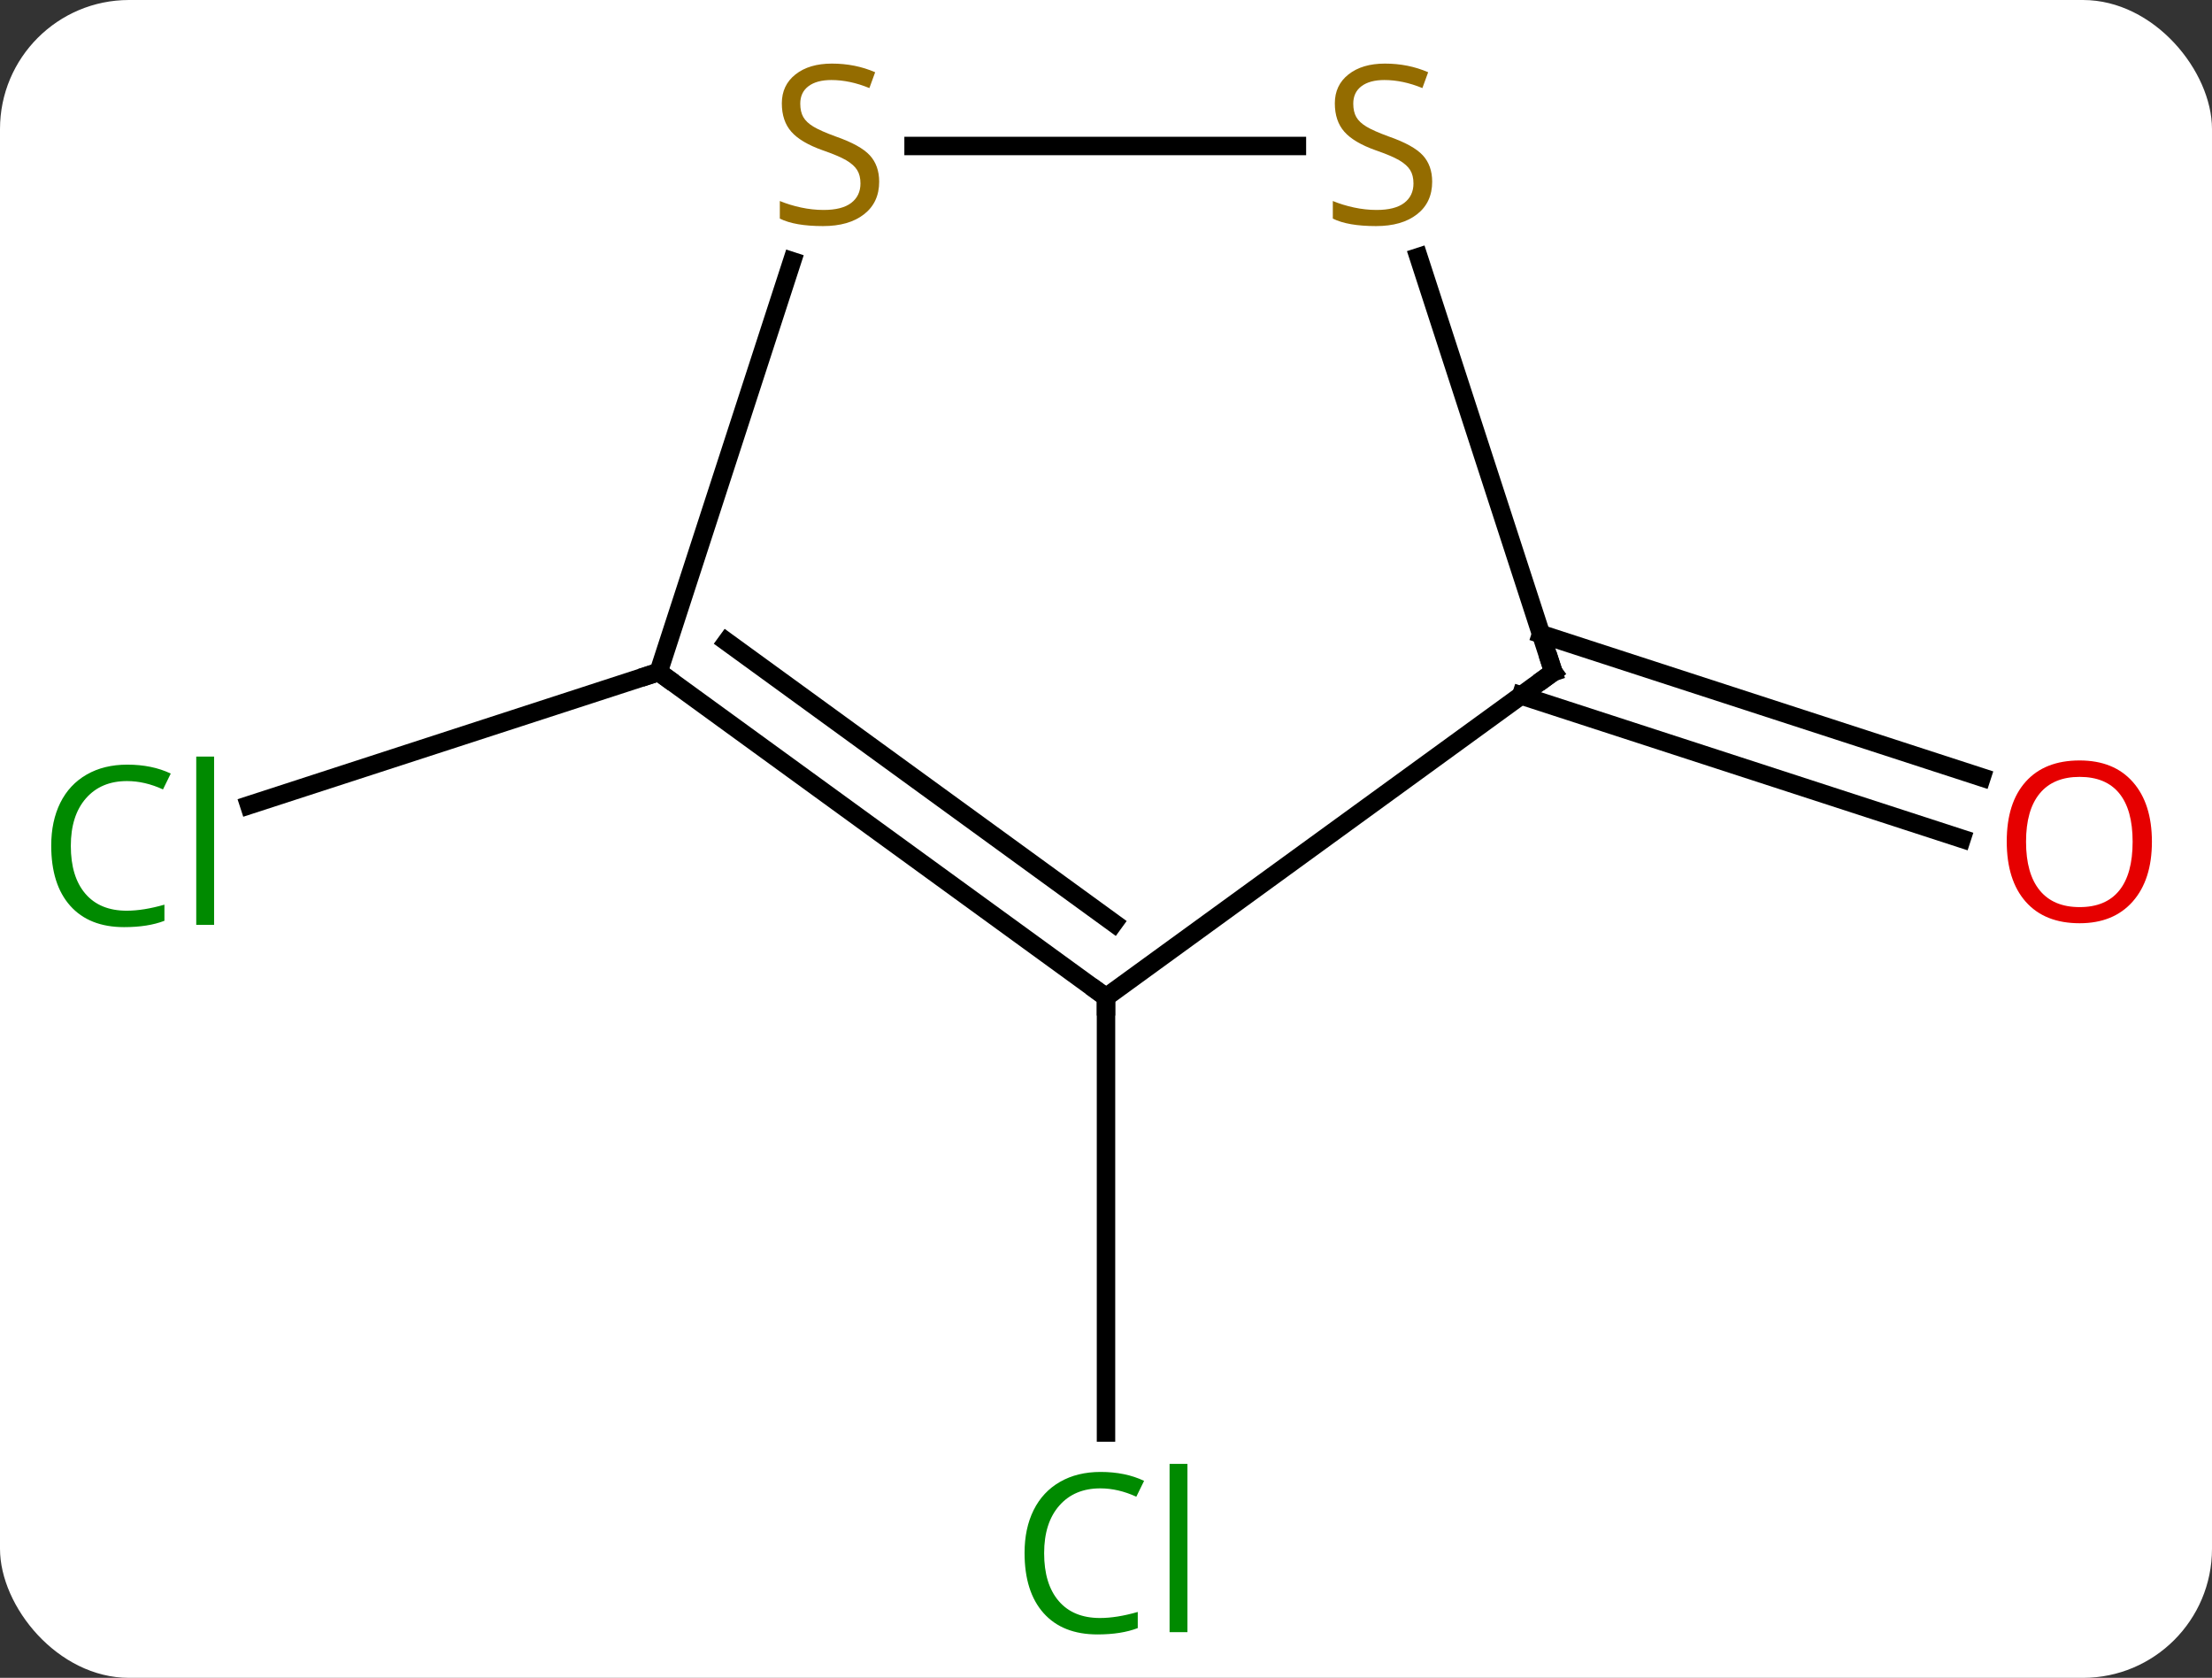 <svg width="120" viewBox="0 0 120 91" style="fill-opacity:1; color-rendering:auto; color-interpolation:auto; text-rendering:auto; stroke:black; stroke-linecap:square; stroke-miterlimit:10; shape-rendering:auto; stroke-opacity:1; fill:black; stroke-dasharray:none; font-weight:normal; stroke-width:1; font-family:'Open Sans'; font-style:normal; stroke-linejoin:miter; font-size:12; stroke-dashoffset:0; image-rendering:auto;" height="91" class="cas-substance-image" xmlns:xlink="http://www.w3.org/1999/xlink" xmlns="http://www.w3.org/2000/svg"><rect x="0" y="0" width="120" height="91" fill="#333333" stroke="none"/><svg class="cas-substance-single-component"><rect y="0" x="0" width="120" stroke="none" ry="7" rx="7" height="91" fill="white" class="cas-substance-group"/><svg y="0" x="0" width="120" viewBox="0 0 120 91" style="fill:black;" height="91" class="cas-substance-single-component-image"><svg><g><g transform="translate(60,46)" style="text-rendering:geometricPrecision; color-rendering:optimizeQuality; color-interpolation:linearRGB; stroke-linecap:butt; image-rendering:optimizeQuality;"><line y2="8.082" y1="31.696" x2="0" x1="0" style="fill:none;"/><line y2="-9.552" y1="-2.333" x2="-24.27" x1="-46.483" style="fill:none;"/><line y2="-11.609" y1="-3.841" x2="23.602" x1="47.504" style="fill:none;"/><line y2="-8.281" y1="-0.512" x2="22.52" x1="46.422" style="fill:none;"/><line y2="-9.552" y1="8.082" x2="-24.27" x1="0" style="fill:none;"/><line y2="-11.196" y1="4.063" x2="-20.578" x1="0.422" style="fill:none;"/><line y2="-9.552" y1="8.082" x2="24.27" x1="0" style="fill:none;"/><line y2="-31.836" y1="-9.552" x2="-17.029" x1="-24.27" style="fill:none;"/><line y2="-32.058" y1="-9.552" x2="16.957" x1="24.27" style="fill:none;"/><line y2="-38.082" y1="-38.082" x2="10.357" x1="-10.439" style="fill:none;"/></g><g transform="translate(60,46)" style="fill:rgb(0,138,0); text-rendering:geometricPrecision; color-rendering:optimizeQuality; image-rendering:optimizeQuality; font-family:'Open Sans'; stroke:rgb(0,138,0); color-interpolation:linearRGB;"><path style="stroke:none;" d="M-0.309 34.723 Q-1.715 34.723 -2.535 35.66 Q-3.356 36.598 -3.356 38.238 Q-3.356 39.91 -2.566 40.832 Q-1.777 41.754 -0.324 41.754 Q0.582 41.754 1.723 41.426 L1.723 42.301 Q0.832 42.645 -0.465 42.645 Q-2.356 42.645 -3.387 41.488 Q-4.418 40.332 -4.418 38.223 Q-4.418 36.895 -3.926 35.902 Q-3.434 34.91 -2.496 34.371 Q-1.559 33.832 -0.293 33.832 Q1.051 33.832 2.066 34.316 L1.645 35.176 Q0.66 34.723 -0.309 34.723 ZM4.418 42.52 L3.449 42.52 L3.449 33.395 L4.418 33.395 L4.418 42.52 Z"/><path style="stroke:none;" d="M-53.112 -3.638 Q-54.518 -3.638 -55.338 -2.701 Q-56.158 -1.763 -56.158 -0.123 Q-56.158 1.549 -55.369 2.471 Q-54.58 3.393 -53.127 3.393 Q-52.221 3.393 -51.08 3.065 L-51.08 3.94 Q-51.971 4.284 -53.268 4.284 Q-55.158 4.284 -56.19 3.127 Q-57.221 1.971 -57.221 -0.138 Q-57.221 -1.466 -56.729 -2.459 Q-56.237 -3.451 -55.299 -3.99 Q-54.362 -4.529 -53.096 -4.529 Q-51.752 -4.529 -50.737 -4.045 L-51.158 -3.185 Q-52.143 -3.638 -53.112 -3.638 ZM-48.385 4.159 L-49.354 4.159 L-49.354 -4.966 L-48.385 -4.966 L-48.385 4.159 Z"/><path style="fill:rgb(230,0,0); stroke:none;" d="M56.74 -0.349 Q56.74 1.713 55.701 2.893 Q54.662 4.073 52.819 4.073 Q50.928 4.073 49.897 2.909 Q48.865 1.744 48.865 -0.365 Q48.865 -2.459 49.897 -3.607 Q50.928 -4.756 52.819 -4.756 Q54.678 -4.756 55.709 -3.584 Q56.74 -2.412 56.74 -0.349 ZM49.912 -0.349 Q49.912 1.385 50.655 2.291 Q51.397 3.198 52.819 3.198 Q54.24 3.198 54.967 2.299 Q55.694 1.401 55.694 -0.349 Q55.694 -2.084 54.967 -2.974 Q54.24 -3.865 52.819 -3.865 Q51.397 -3.865 50.655 -2.966 Q49.912 -2.068 49.912 -0.349 Z"/></g><g transform="translate(60,46)" style="stroke-linecap:butt; text-rendering:geometricPrecision; color-rendering:optimizeQuality; image-rendering:optimizeQuality; font-family:'Open Sans'; color-interpolation:linearRGB; stroke-miterlimit:5;"><path style="fill:none;" d="M-0.405 7.788 L0 8.082 L-0 8.582"/><path style="fill:none;" d="M-23.866 -9.258 L-24.27 -9.552 L-24.745 -9.398"/><path style="fill:none;" d="M23.866 -9.258 L24.27 -9.552 L24.116 -10.027"/><path style="fill:rgb(148,108,0); stroke:none;" d="M-12.305 -36.145 Q-12.305 -35.02 -13.125 -34.379 Q-13.945 -33.738 -15.352 -33.738 Q-16.883 -33.738 -17.695 -34.145 L-17.695 -35.098 Q-17.164 -34.879 -16.547 -34.746 Q-15.93 -34.613 -15.32 -34.613 Q-14.32 -34.613 -13.82 -34.996 Q-13.32 -35.379 -13.32 -36.051 Q-13.32 -36.488 -13.5 -36.777 Q-13.68 -37.066 -14.094 -37.309 Q-14.508 -37.551 -15.367 -37.848 Q-16.555 -38.27 -17.07 -38.855 Q-17.586 -39.441 -17.586 -40.395 Q-17.586 -41.379 -16.844 -41.965 Q-16.102 -42.551 -14.867 -42.551 Q-13.602 -42.551 -12.523 -42.082 L-12.836 -41.223 Q-13.898 -41.66 -14.898 -41.66 Q-15.695 -41.66 -16.141 -41.324 Q-16.586 -40.988 -16.586 -40.379 Q-16.586 -39.941 -16.422 -39.652 Q-16.258 -39.363 -15.867 -39.129 Q-15.477 -38.895 -14.664 -38.598 Q-13.32 -38.129 -12.812 -37.574 Q-12.305 -37.02 -12.305 -36.145 Z"/><path style="fill:rgb(148,108,0); stroke:none;" d="M17.695 -36.145 Q17.695 -35.02 16.875 -34.379 Q16.055 -33.738 14.648 -33.738 Q13.117 -33.738 12.305 -34.145 L12.305 -35.098 Q12.836 -34.879 13.453 -34.746 Q14.07 -34.613 14.68 -34.613 Q15.68 -34.613 16.18 -34.996 Q16.68 -35.379 16.68 -36.051 Q16.68 -36.488 16.5 -36.777 Q16.32 -37.066 15.906 -37.309 Q15.492 -37.551 14.633 -37.848 Q13.445 -38.27 12.93 -38.855 Q12.414 -39.441 12.414 -40.395 Q12.414 -41.379 13.156 -41.965 Q13.898 -42.551 15.133 -42.551 Q16.398 -42.551 17.477 -42.082 L17.164 -41.223 Q16.102 -41.66 15.102 -41.66 Q14.305 -41.66 13.859 -41.324 Q13.414 -40.988 13.414 -40.379 Q13.414 -39.941 13.578 -39.652 Q13.742 -39.363 14.133 -39.129 Q14.523 -38.895 15.336 -38.598 Q16.68 -38.129 17.188 -37.574 Q17.695 -37.02 17.695 -36.145 Z"/></g></g></svg></svg></svg></svg>